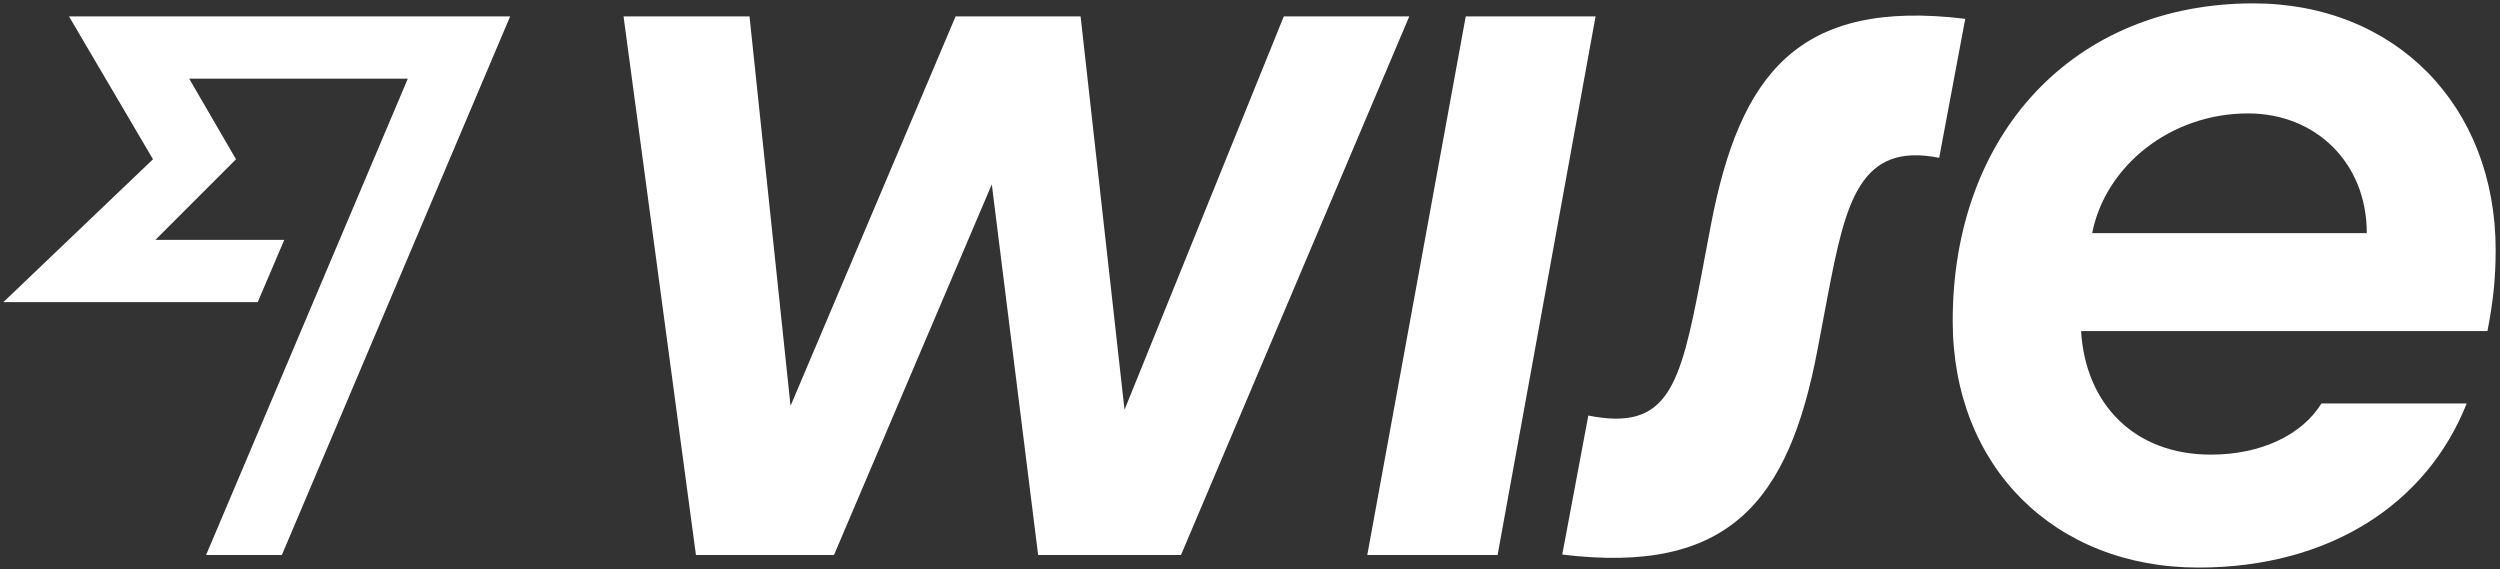 <svg width="518" height="118" viewBox="0 0 518 118" fill="none" xmlns="http://www.w3.org/2000/svg">
<rect x="0" y="0" width="518" height="118" fill="#333333" stroke="none"/>
<path d="M517.1 51.8C517.1 21.8 496.2 0.7 466.9 0.7C429.6 0.7 404.6 27.8 404.6 66.5C404.6 96.7 425.7 117.6 455.5 117.6C482.6 117.6 502.8 104.5 511.1 83.6H481C477 90.1 468.5 94.2 458.1 94.2C442.1 94.2 432.1 83.6 431.2 68.6H515.4C516.5 62.9 517.1 58 517.1 51.8ZM433.5 48.3C436.2 34.5 449.6 23.5 465.8 23.5C479.8 23.5 490.4 33.7 490.4 48.3H433.5Z" fill="white"/>
<path d="M323.7 114.9L329.1 86.1C345.6 89.4 348.1 80.1 352.4 57.7L354.5 46.6C360.5 15.3 372.6 -0.3 407.2 3.9L401.8 32.7C385.3 29.4 382.4 41.9 378.7 61.3L376.6 72.4C370.6 104.1 358.1 119.1 323.7 114.9Z" fill="white"/>
<path d="M283.3 115L303.7 3.4H330.6L310.3 115H283.3Z" fill="white"/>
<path d="M129.2 3.4H155.3L163.8 84.1L198 3.4H223.9L233 84.9L266 3.4H292L244.7 115H215.1L205.5 38.2L172.8 115H144.2L129.2 3.4Z" fill="white"/>
<path d="M31.7 33L0.7 62.6H53.4L58.9 49.7H32.2L48.9 33L39.2 16.3H84.5L42.7 115H58.4L105.7 3.4H14.3L31.7 33Z" fill="white"/>
</svg>
